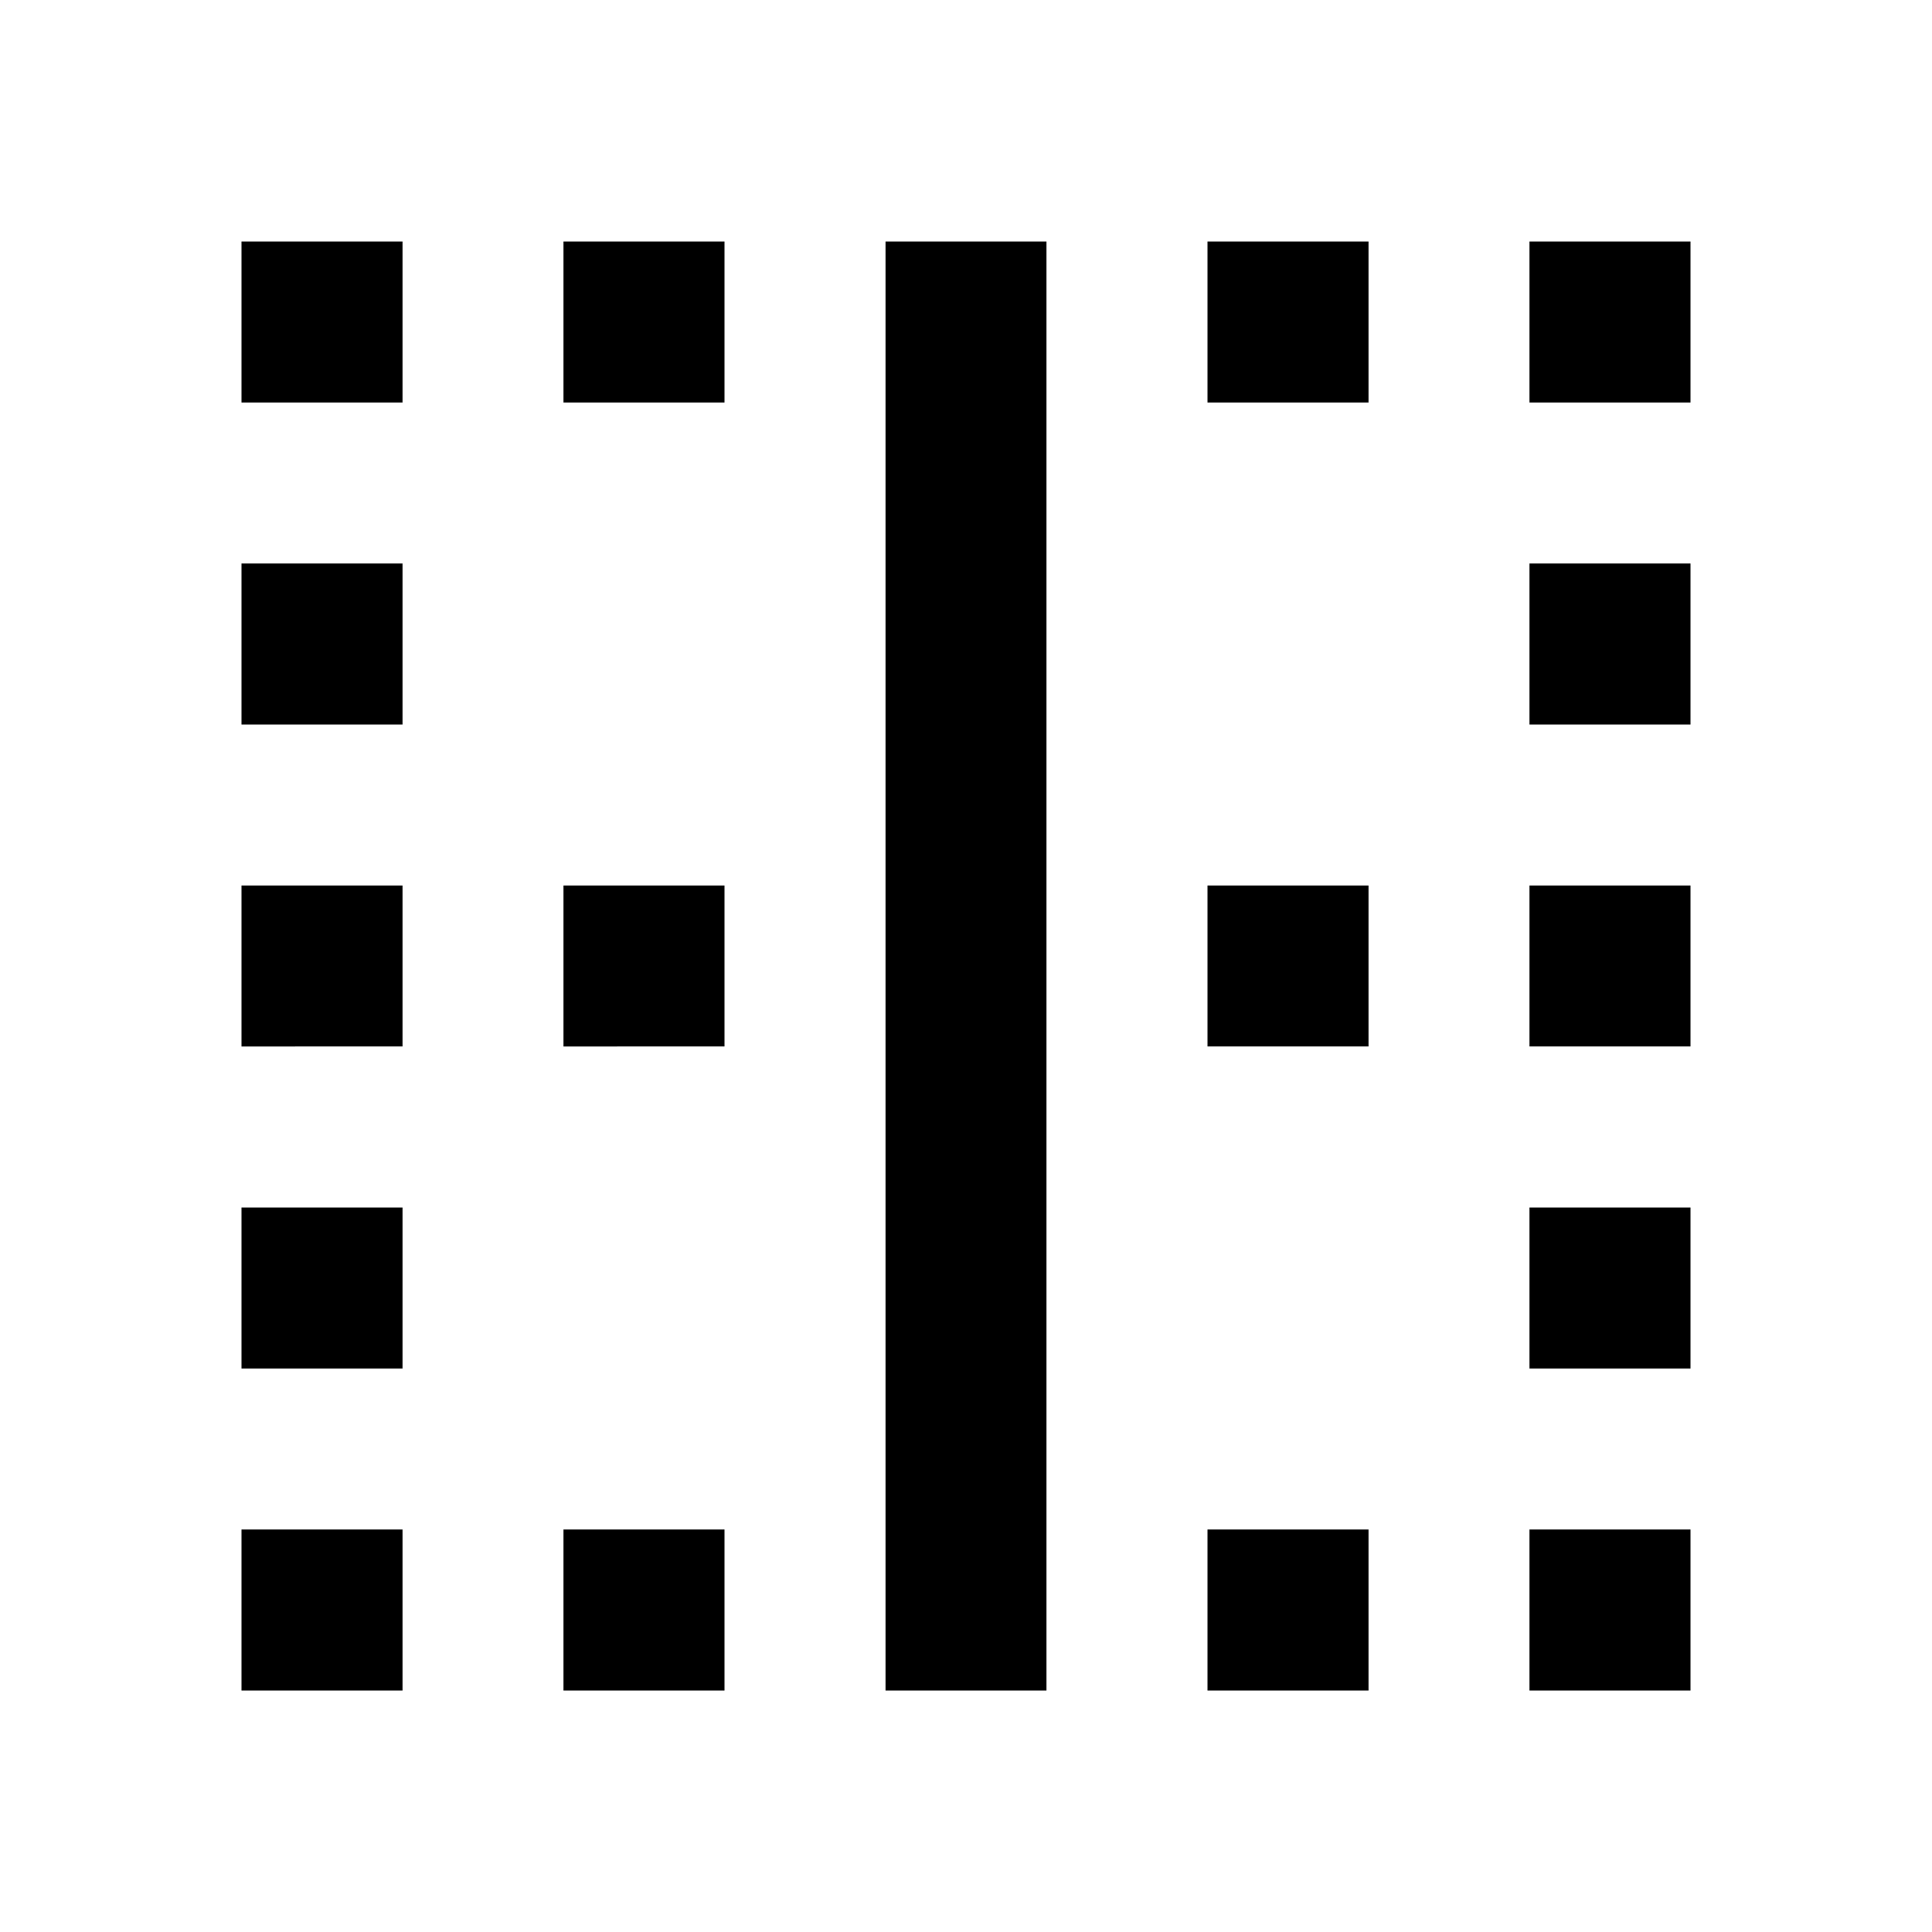 <svg xmlns="http://www.w3.org/2000/svg" width="24" height="24"><path fill="none" d="M0 0h24v24H0V0z"/><g fill="currentColor"><path d="M7 3h2v2H7zM7 11h2v2H7zM7 19h2v2H7zM3 19h2v2H3zM3 3h2v2H3zM3 11h2v2H3zM19 3h2v2h-2zM3 7h2v2H3zM11 3h2v18h-2zM3 15h2v2H3zM15 11h2v2h-2zM19 15h2v2h-2zM19 11h2v2h-2zM19 7h2v2h-2zM19 19h2v2h-2zM15 19h2v2h-2zM15 3h2v2h-2z"/></g></svg>